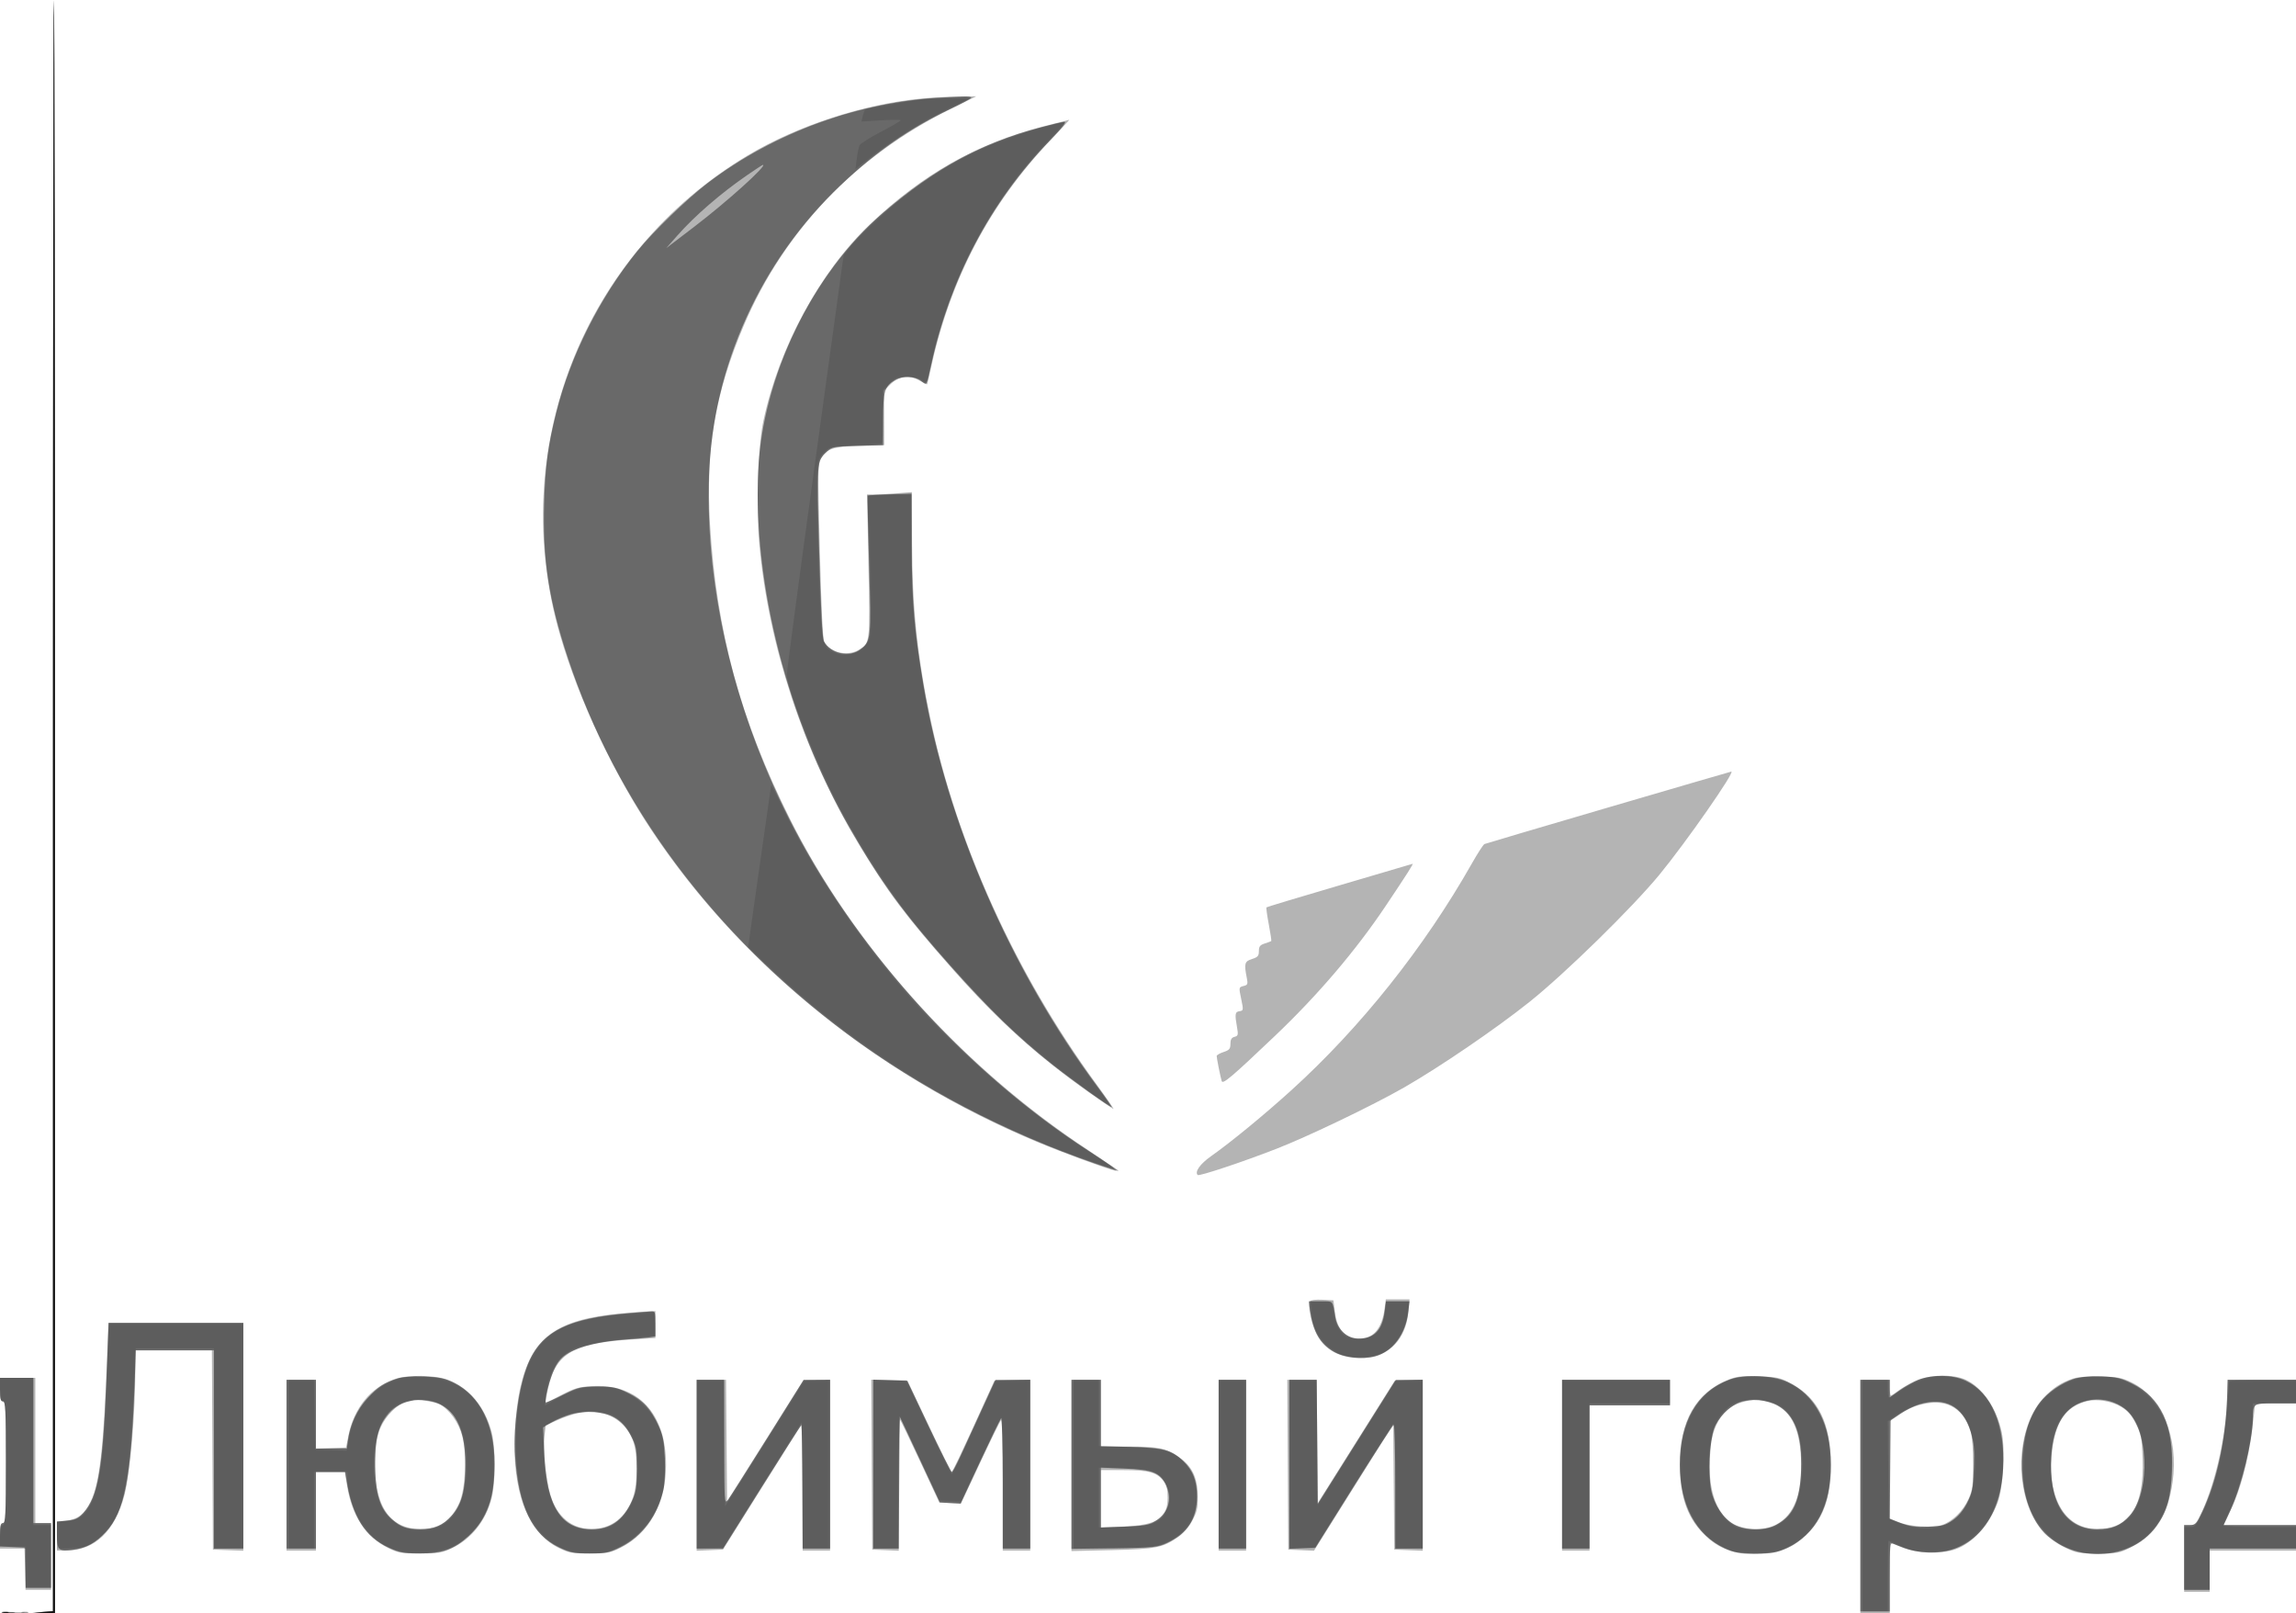 <svg xmlns="http://www.w3.org/2000/svg" width="1170" height="822" viewBox="0 0 1170 822" version="1.1">
	<path fill-opacity="0.294" d="M 27 410.448 L 27 820.895 21.750 821.263 L 16.500 821.630 22.250 821.815 L 28 822 28 411 C 28 184.950, 27.775 0, 27.500 0 C 27.225 0, 27 184.701, 27 410.448 M 470 50.167 C 440.217 52.972, 406.494 63.965, 381.115 79.141 C 296.996 129.443, 257.973 229.138, 285.425 323.603 C 294.992 356.523, 312.501 393.808, 332.336 423.500 C 378.043 491.919, 447.374 547.868, 528.500 581.802 C 541.642 587.300, 563.828 595.459, 568.527 596.523 C 570.265 596.917, 564.438 592.542, 554.500 585.991 C 490.392 543.735, 435.279 482.573, 402.674 417.500 C 377.322 366.904, 365.042 321.727, 361.814 267.182 C 359.533 228.641, 364.388 200.184, 379.162 165.512 C 399.526 117.723, 436.079 79.432, 483.914 55.783 L 497.500 49.067 488.500 49.169 C 483.550 49.226, 475.225 49.675, 470 50.167 M 531.418 64.464 C 497.717 73.198, 470.218 88.751, 443.351 114.271 C 417.807 138.536, 396.977 176.940, 388.990 214.500 C 386.240 227.433, 385.233 257.862, 386.923 276.976 C 391.489 328.621, 409.533 383.361, 437.112 429.235 C 452.325 454.538, 461.552 466.832, 486.099 494.500 C 509.130 520.460, 528.731 538.088, 555.706 557.101 C 561.869 561.446, 567.139 565, 567.416 565 C 567.694 565, 563.726 559.257, 558.599 552.238 C 517.522 496.004, 487.542 429.952, 474.068 366 C 467.459 334.630, 464.875 309.830, 464.755 276.615 L 464.661 250.730 456.580 251.359 C 452.136 251.705, 447.004 251.991, 445.176 251.994 L 441.851 252 442.571 288.295 C 443.356 327.904, 443.394 327.569, 437.686 331.050 C 431.897 334.579, 422.968 332.545, 420.012 327.023 C 419.294 325.682, 418.491 309.146, 417.757 280.587 C 416.696 239.323, 416.735 236.053, 418.322 233.631 C 421.712 228.457, 424.332 227.594, 437.941 227.170 L 450.567 226.777 450.534 212.915 L 450.500 199.053 453.593 195.952 C 457.812 191.724, 463.545 190.944, 468.581 193.915 C 470.600 195.106, 472.344 195.950, 472.456 195.791 C 472.569 195.631, 473.232 192.800, 473.931 189.500 C 483.822 142.776, 504.013 104.121, 536.011 70.650 C 541.085 65.342, 545.071 61.017, 544.868 61.037 C 544.666 61.057, 538.613 62.600, 531.418 64.464 M 819.500 411.402 C 785.400 421.394, 757.024 429.778, 756.443 430.034 C 755.861 430.290, 752.962 434.775, 750 440 C 725.737 482.799, 693.349 523.470, 658.040 555.474 C 644.113 568.098, 627.335 581.874, 617.068 589.115 C 611.550 593.006, 608.699 597.033, 610.317 598.650 C 611.059 599.392, 633.077 592.065, 650.500 585.277 C 666.733 578.953, 699.603 563.167, 715.500 554.062 C 733.700 543.637, 762.512 523.976, 779.500 510.390 C 797.719 495.819, 831.688 462.557, 845.588 445.677 C 859.068 429.307, 884.562 392.746, 882.238 393.118 C 881.832 393.183, 853.600 401.411, 819.500 411.402 M 682.637 451.062 C 662.363 457.019, 645.596 462.070, 645.378 462.288 C 645.160 462.506, 645.688 466.404, 646.550 470.950 C 647.412 475.496, 647.979 479.330, 647.809 479.471 C 647.639 479.611, 646.150 480.163, 644.500 480.696 C 642.074 481.481, 641.500 482.225, 641.500 484.583 C 641.500 487.040, 640.948 487.674, 638 488.604 C 634.216 489.798, 633.903 490.917, 635.329 498.136 C 635.978 501.417, 635.814 501.830, 633.645 502.374 C 631.263 502.972, 631.253 503.027, 632.487 508.937 C 633.689 514.700, 633.661 514.906, 631.615 515.198 C 629.330 515.524, 629.167 516.652, 630.401 523.616 C 631.046 527.256, 630.892 527.795, 629.065 528.273 C 627.554 528.668, 627 529.622, 627 531.829 C 627 534.389, 626.471 535.019, 623.500 536 C 621.575 536.635, 620 537.548, 620 538.028 C 620 539.140, 621.990 549.065, 622.569 550.840 C 623.135 552.576, 627.801 548.610, 649.654 527.820 C 671.598 506.943, 690.803 484.416, 706.072 461.642 C 717.103 445.189, 720.528 439.813, 719.785 440.116 C 719.628 440.180, 702.912 445.106, 682.637 451.062 M 667.485 663.024 C 666.445 664.707, 667.915 672.882, 670.232 678.294 C 674.288 687.770, 683.252 692.599, 695.355 691.828 C 708.112 691.016, 716.447 682.193, 717.720 668.151 L 718.278 662 712.233 662 L 706.188 662 705.477 667.250 C 704.197 676.698, 699.739 682.012, 693.115 681.985 C 685.541 681.954, 681.370 677.585, 680.243 668.500 L 679.499 662.500 673.838 662.203 C 670.431 662.024, 667.901 662.351, 667.485 663.024 M 317 669.132 C 283.183 672.195, 270.852 681.340, 264.967 707.721 C 263.890 712.549, 262.722 721.900, 262.370 728.500 C 260.725 759.388, 268.715 780.802, 284.839 788.720 C 289.902 791.206, 291.557 791.497, 300.500 791.472 C 309.501 791.447, 311.076 791.155, 316.266 788.552 C 330.822 781.251, 339.358 765.727, 339.389 746.500 C 339.431 720.128, 325.171 704.865, 301.758 706.220 C 294.919 706.616, 292.766 707.239, 285.881 710.818 L 277.917 714.959 278.540 711.229 C 282.121 689.804, 290.539 684.339, 322.993 682.368 L 334 681.699 334 674.850 L 334 668 330.250 668.136 C 328.188 668.211, 322.225 668.659, 317 669.132 M 54.561 691.750 C 52.899 736.891, 50.729 755.957, 46.229 764.955 C 42.924 771.562, 39.714 774.053, 33.614 774.740 L 29 775.260 29 782.630 L 29 790 33.822 790 C 48.229 790, 58.654 780.027, 63.413 761.693 C 66.361 750.335, 68.929 720.380, 68.981 696.750 L 69 688 88.491 688 L 107.982 688 108.241 738.750 L 108.500 789.500 116.250 789.792 L 124 790.084 124 732.042 L 124 674 89.607 674 L 55.215 674 54.561 691.750 M 201.005 702.668 C 188.886 706.908, 180.452 717.246, 177.574 731.389 L 176.330 737.500 168.665 737.792 L 161 738.084 161 720.542 L 161 703 153.500 703 L 146 703 146 746.500 L 146 790 153.500 790 L 161 790 161 770 L 161 750 168.353 750 L 175.707 750 176.859 756.978 C 179.418 772.474, 186.455 783.130, 197.810 788.706 C 202.943 791.226, 204.529 791.500, 214 791.499 C 223.266 791.499, 225.164 791.187, 230.148 788.851 C 240.076 784.198, 247.440 775.016, 250.479 763.500 C 252.581 755.536, 252.595 737.455, 250.505 729.575 C 247.127 716.836, 238.922 706.985, 228.414 703.054 C 221.583 700.498, 207.764 700.303, 201.005 702.668 M 879.802 703.336 C 864 709.988, 855.981 724.356, 856.015 745.960 C 856.042 763.236, 860.131 774.263, 869.781 783.083 C 877.097 789.769, 885.783 792.493, 897.369 791.735 C 907.434 791.076, 913.354 788.620, 920.109 782.302 C 929.039 773.948, 933 763.053, 933 746.839 C 933 725.457, 926.725 712.430, 912.826 704.959 C 906.959 701.806, 905.739 701.537, 896 701.248 C 886.749 700.975, 884.822 701.223, 879.802 703.336 M 976.007 703.576 C 972.986 704.982, 969.079 707.228, 967.324 708.566 C 965.569 709.905, 963.878 711, 963.567 711 C 963.255 711, 963 709.200, 963 707 L 963 703 955.500 703 L 948 703 948 762.500 L 948 822 955.500 822 L 963 822 963 804 C 963 794.100, 963.112 786.002, 963.250 786.005 C 963.388 786.007, 966.200 787.121, 969.500 788.481 C 976.786 791.482, 988.968 791.912, 996.266 789.425 C 1004.990 786.453, 1013.663 776.894, 1017.977 765.500 C 1020.758 758.153, 1021.914 738.705, 1020.092 729.935 C 1017.515 717.539, 1010.166 706.796, 1001.601 702.906 C 995.171 699.986, 983.038 700.304, 976.007 703.576 M 1056.324 702.385 C 1050.482 704.288, 1045.889 707.312, 1041.331 712.257 C 1026.199 728.674, 1026.284 764.025, 1041.496 780.864 C 1043.555 783.143, 1048.173 786.436, 1051.840 788.240 C 1058.057 791.299, 1059.119 791.500, 1069.084 791.500 C 1079.250 791.500, 1079.996 791.350, 1086.551 788 C 1098.335 781.976, 1104.821 771.614, 1107.113 755.147 C 1110.273 732.445, 1101.831 711.957, 1086.154 704.287 C 1081.325 701.925, 1079.102 701.497, 1070.513 701.279 C 1064.119 701.117, 1058.991 701.517, 1056.324 702.385 M 0 708 C 0 712.667, 0.333 714, 1.500 714 C 2.801 714, 3 718.111, 3 745 C 3 771.889, 2.801 776, 1.500 776 C 0.321 776, 0 777.389, 0 782.500 L 0 789 6.500 789 L 13 789 13 799.500 L 13 810 19.500 810 L 26 810 26 793 L 26 776 22 776 L 18 776 18 739 L 18 702 9 702 L 0 702 0 708 M 355 746.546 L 355 790.091 361.700 789.796 L 368.401 789.500 388.450 757.537 L 408.500 725.573 408.764 757.787 L 409.028 790 416.014 790 L 423 790 423 746.500 L 423 703 416.250 703.007 L 409.500 703.013 390 734.003 L 370.500 764.994 370.236 733.997 L 369.972 703 362.486 703 L 355 703 355 746.546 M 444.239 746.212 L 444.500 789.500 451.250 789.796 L 458 790.091 458 756.379 C 458 737.837, 458.279 722.946, 458.621 723.288 C 458.963 723.629, 463.610 733.267, 468.949 744.704 L 478.655 765.500 484.160 765.795 L 489.664 766.090 499.418 745.295 C 504.782 733.858, 509.583 724.072, 510.086 723.550 C 510.639 722.975, 511 735.915, 511 756.300 L 511 790 518 790 L 525 790 525 746.462 L 525 702.925 515.856 703.212 L 506.711 703.500 496.119 726.750 C 490.293 739.538, 485.290 750, 485 750 C 484.710 750, 479.518 739.538, 473.461 726.750 L 462.449 703.500 453.214 703.212 L 443.979 702.925 444.239 746.212 M 546 746.624 L 546 790.248 566.750 789.754 C 589.237 789.217, 592.358 788.602, 600.299 783.138 C 602.904 781.346, 605.719 778.106, 607.501 774.848 C 609.992 770.294, 610.419 768.431, 610.375 762.302 C 610.307 752.863, 607.365 746.814, 600.635 742.277 C 593.898 737.735, 590.349 737.012, 574.750 737.006 L 561 737 561 720 L 561 703 553.500 703 L 546 703 546 746.624 M 621 746.500 L 621 790 628 790 L 635 790 635 746.500 L 635 703 628 703 L 621 703 621 746.500 M 656.239 746.250 L 656.500 789.500 663.044 789.791 L 669.587 790.082 689.779 757.882 L 709.971 725.683 710.236 757.591 L 710.500 789.500 717.750 789.794 L 725 790.088 725 746.500 L 725 702.912 717.859 703.206 L 710.718 703.500 691.109 734.677 L 671.500 765.853 671.236 734.427 L 670.972 703 663.475 703 L 655.979 703 656.239 746.250 M 796 746.500 L 796 790 803 790 L 810 790 810 753 L 810 716 830.500 716 L 851 716 851 709.500 L 851 703 823.500 703 L 796 703 796 746.500 M 1134.992 709.250 C 1134.966 728.547, 1129.338 754.802, 1121.807 770.750 C 1119.176 776.321, 1118.537 777, 1115.928 777 L 1113 777 1113 794 L 1113 811 1119.500 811 L 1126 811 1126 800.500 L 1126 790 1148 790 L 1170 790 1170 783.500 L 1170 777 1151.565 777 L 1133.130 777 1137.012 768.715 C 1141.766 758.570, 1145.512 744.508, 1147.500 729.338 C 1148.325 723.046, 1149 717.246, 1149 716.449 C 1149 715.276, 1150.998 715, 1159.500 715 L 1170 715 1170 709 L 1170 703 1152.500 703 L 1135 703 1134.992 709.250 M 210.500 713.442 C 209.950 713.653, 208.251 714.101, 206.725 714.438 C 202.514 715.368, 196.509 721.398, 193.957 727.258 C 192.217 731.255, 191.567 734.996, 191.219 743.012 C 190.201 766.481, 198.213 779, 214.252 779 C 223.852 779, 229.946 774.858, 234.129 765.488 C 237.256 758.484, 237.998 740.589, 235.537 731.500 C 233.692 724.684, 228.919 718.044, 224.056 715.529 C 221.299 714.103, 212.366 712.728, 210.500 713.442 M 887.704 714.425 C 875.802 717.625, 870.067 730.294, 871.285 750.698 C 872.007 762.812, 875.814 771.525, 882.242 775.779 C 888.077 779.640, 898.573 780.117, 904.987 776.812 C 914.338 771.993, 918.591 760.709, 917.755 742.936 C 916.981 726.485, 911.899 717.532, 901.596 714.473 C 895.717 712.727, 894.039 712.721, 887.704 714.425 M 1063.500 713.888 C 1053.061 716.594, 1047.872 723.621, 1045.899 737.722 C 1042.477 762.179, 1051.801 779.042, 1068.710 778.978 C 1085.327 778.915, 1092.692 767.502, 1091.824 743.160 C 1091.436 732.279, 1091.119 730.614, 1088.433 725.361 C 1086.249 721.091, 1084.290 718.846, 1080.985 716.827 C 1076.145 713.870, 1068.515 712.587, 1063.500 713.888 M 981.500 715.080 C 975.832 716.148, 972.493 717.565, 967.424 721.052 L 963 724.096 963 748.896 L 963 773.697 967.250 775.445 C 972.910 777.774, 984.662 778.597, 989.494 777.002 C 994.839 775.238, 1000.372 769.850, 1003.112 763.742 C 1005.171 759.150, 1005.465 756.950, 1005.478 746 C 1005.486 738.851, 1004.960 731.745, 1004.248 729.401 C 1000.818 718.098, 992.677 712.973, 981.500 715.080 M 294.236 720.060 C 291.891 720.522, 287.304 722.098, 284.044 723.561 L 278.116 726.221 277.440 731.638 C 276.631 738.110, 278.266 754.486, 280.430 761.586 C 283.854 772.821, 291.331 779, 301.500 779 C 311.406 779, 319.124 773.084, 322.582 762.841 C 325.030 755.586, 325.075 741.313, 322.671 734.327 C 320.231 727.238, 314.062 721.608, 307.097 720.114 C 301.289 718.869, 300.299 718.864, 294.236 720.060 M 561 763.639 L 561 778.279 572.250 777.771 C 589.922 776.973, 595 773.676, 595 763 C 595 758.636, 594.483 756.613, 592.832 754.514 C 589.355 750.094, 585.329 749, 572.532 749 L 561 749 561 763.639 M 3.776 821.733 C 6.128 821.945, 9.728 821.942, 11.776 821.727 C 13.824 821.512, 11.900 821.339, 7.500 821.343 C 3.100 821.346, 1.424 821.522, 3.776 821.733 " stroke="none" fill="black" fill-rule="evenodd"/>
	<path fill-opacity="0.417" d="M 27 410.448 L 27 820.895 21.750 821.263 L 16.500 821.630 22.250 821.815 L 28 822 28 411 C 28 184.950, 27.775 0, 27.500 0 C 27.225 0, 27 184.701, 27 410.448 M 480.500 49.672 C 437.818 51.765, 394.723 67.412, 360.780 93.141 C 350.427 100.988, 332.705 118.121, 324.723 128 C 305.616 151.647, 290.786 181.133, 283.552 209.857 C 279.245 226.960, 277.867 237.123, 277.294 256.007 C 276.419 284.850, 279.620 305.722, 289.481 335.463 C 314.088 409.673, 363.257 475.764, 431.834 526.805 C 468.468 554.071, 512.668 577.172, 558.250 592.875 C 564.712 595.102, 570 596.762, 570 596.565 C 570 596.368, 563.138 591.773, 554.750 586.353 C 493.983 547.091, 438.259 486.160, 404.898 422.500 C 374.780 365.028, 359.284 301.067, 361.290 242.500 C 363.203 186.673, 387.538 132.989, 428.511 94.209 C 446.490 77.192, 463.845 65.157, 484.374 55.469 C 490.165 52.736, 494.925 50.163, 494.952 49.750 C 494.978 49.337, 493.087 49.085, 490.750 49.189 C 488.413 49.293, 483.800 49.511, 480.500 49.672 M 529.959 64.980 C 499.854 73.061, 476.548 85.720, 450.163 108.323 C 413.865 139.419, 388.431 192.032, 386.331 240.370 C 383.826 297.998, 401.478 366.749, 432.835 421.500 C 448.605 449.034, 460.404 465.224, 484.217 492 C 503.696 513.903, 519.075 528.807, 536.037 542.221 C 546.504 550.499, 565.343 564, 566.425 564 C 566.736 564, 563.575 559.410, 559.399 553.799 C 514.936 494.056, 482.415 419.076, 470.570 349 C 465.966 321.758, 464.647 306.153, 464.571 278 L 464.500 251.500 453.500 251.841 C 447.450 252.029, 442.347 252.332, 442.160 252.515 C 441.973 252.698, 442.287 268.475, 442.859 287.577 C 443.996 325.551, 443.892 326.580, 438.486 330.832 C 432.913 335.216, 423.248 333.062, 419.823 326.672 C 419.048 325.227, 418.254 310.115, 417.450 281.500 C 416.140 234.829, 416.134 234.910, 421.449 230 C 423.997 227.646, 424.909 227.481, 437.077 227.171 L 450 226.841 450 213.825 C 450 199.532, 450.846 196.703, 456.040 193.636 C 459.936 191.334, 466.144 191.538, 469.368 194.075 C 472.398 196.459, 472.139 196.867, 474.490 186 C 483.978 142.142, 504.737 102.856, 534.860 71.750 C 541.370 65.028, 543.712 62.023, 542.401 62.075 C 541.355 62.117, 535.757 63.424, 529.959 64.980 M 380.928 89.102 C 367.439 98.366, 354.117 109.872, 345.238 119.926 L 339.500 126.424 353.737 115.558 C 370.480 102.780, 391.307 84, 388.735 84 C 388.527 84, 385.013 86.296, 380.928 89.102 M 667.581 667.750 C 669.166 678.449, 672.688 684.561, 679.605 688.614 C 684.920 691.729, 694.321 692.813, 700.807 691.058 C 709.645 688.666, 716.313 679.696, 717.639 668.414 L 718.275 663 712.267 663 L 706.258 663 705.574 668.156 C 704.284 677.880, 700.229 682, 691.950 682 C 686.563 682, 681.471 677.289, 680.521 671.429 C 679.064 662.436, 679.573 663, 672.920 663 L 666.877 663 667.581 667.750 M 319.500 669.138 C 290.395 671.650, 276.871 678.106, 269.973 692.781 C 264.749 703.895, 261.373 726.089, 262.487 742 C 264.288 767.719, 271.126 781.851, 284.928 788.381 C 290.765 791.142, 292.509 791.491, 300.521 791.495 C 308.700 791.500, 310.164 791.194, 316.206 788.219 C 327.162 782.826, 335.328 771.896, 338.116 758.894 C 338.744 755.965, 339.049 748.966, 338.806 743.066 C 338.446 734.319, 337.909 731.481, 335.701 726.659 C 331.606 717.714, 327.721 713.480, 320.215 709.785 C 314.153 706.801, 312.708 706.500, 304.437 706.500 C 295.758 706.500, 294.938 706.696, 286.926 710.677 C 282.304 712.975, 278.340 714.673, 278.118 714.451 C 277.225 713.559, 280.182 702.173, 282.586 697.249 C 284.497 693.332, 286.304 691.320, 289.696 689.332 C 295.497 685.933, 306.471 683.319, 318.253 682.531 C 323.339 682.191, 328.962 681.687, 330.750 681.411 L 334 680.909 334 674.455 C 334 668.387, 333.865 668.008, 331.750 668.137 C 330.512 668.213, 325 668.663, 319.500 669.138 M 54.181 703.750 C 52.365 748.502, 49.888 762.787, 42.557 770.786 C 39.909 773.676, 38.507 774.341, 34.188 774.756 L 29 775.254 29 782.060 C 29 789.945, 29.888 790.694, 37.825 789.503 C 44.239 788.542, 48.861 785.959, 53.843 780.554 C 63.519 770.057, 66.758 753.605, 68.571 705.750 L 69.243 688 89.122 688 L 109 688 109 738.500 L 109 789 116.500 789 L 124 789 124 731.500 L 124 674 89.694 674 L 55.388 674 54.181 703.750 M 202.500 702.336 C 195.634 704.616, 192.459 706.717, 187.216 712.454 C 181.915 718.255, 178.404 725.775, 177.326 733.640 L 176.728 738 168.864 738 L 161 738 161 720.500 L 161 703 153.500 703 L 146 703 146 746 L 146 789 153.500 789 L 161 789 161 769.500 L 161 750 168.455 750 L 175.909 750 176.515 753.750 C 179.601 772.861, 185.889 782.936, 198.253 788.582 C 203.618 791.033, 205.770 791.440, 213.500 791.468 C 225.509 791.511, 231.330 789.440, 238.896 782.436 C 248.280 773.748, 252 763.283, 252 745.574 C 252 725.819, 244.540 711.024, 231.304 704.530 C 226.416 702.131, 224.002 701.628, 216 701.344 C 209.905 701.128, 205.066 701.483, 202.500 702.336 M 881.268 702.899 C 864.880 708.973, 855.963 724.347, 856.017 746.434 C 856.068 766.907, 864.235 782.052, 878.880 788.831 C 883.731 791.076, 885.869 791.436, 894.500 791.457 C 903.427 791.480, 905.169 791.174, 910.734 788.612 C 925.337 781.888, 933.031 767.174, 932.983 746.066 C 932.936 725.621, 925.103 710.681, 911 704.136 C 903.444 700.630, 889.011 700.029, 881.268 702.899 M 977.758 702.947 C 975.150 703.966, 970.763 706.420, 968.008 708.399 L 963 711.997 963 707.498 L 963 703 955.500 703 L 948 703 948 762 L 948 821 955.500 821 L 963 821 963 803.393 C 963 787.016, 963.122 785.836, 964.750 786.508 C 972.920 789.876, 977.719 791, 983.938 791 C 1005.226 791, 1019.337 774.675, 1020.733 748.432 C 1021.930 725.936, 1014.978 709.643, 1001.500 703.353 C 995.152 700.390, 984.754 700.213, 977.758 702.947 M 1056.870 702.509 C 1050.546 704.533, 1043.213 709.648, 1039.367 714.718 C 1027.936 729.788, 1027.276 759.289, 1037.997 775.995 C 1051.121 796.447, 1084.709 797.251, 1098.926 777.453 C 1104.415 769.810, 1106.269 763.079, 1106.764 749 C 1107.583 725.683, 1101.358 712.240, 1086.310 704.832 C 1080.552 701.997, 1078.535 701.544, 1070.602 701.303 C 1064.604 701.121, 1059.921 701.532, 1056.870 702.509 M 0 708 C 0 712.667, 0.333 714, 1.500 714 C 2.801 714, 3 718.111, 3 745 C 3 771.889, 2.801 776, 1.500 776 C 0.335 776, 0 777.328, 0 781.952 L 0 787.905 6.250 788.202 L 12.500 788.500 12.785 798.750 L 13.070 809 19.535 809 L 26 809 26 792.500 L 26 776 21.500 776 L 17 776 17 739 L 17 702 8.500 702 L 0 702 0 708 M 355 746 L 355 789 361.750 788.995 L 368.500 788.990 387.989 757.907 C 398.707 740.811, 407.820 726.611, 408.239 726.353 C 408.657 726.094, 409 740.084, 409 757.441 L 409 789 416 789 L 423 789 423 746 L 423 703 416.250 703.042 L 409.500 703.085 391 732.701 C 380.825 748.990, 371.727 763.259, 370.783 764.409 C 369.153 766.395, 369.065 764.902, 369.033 734.750 L 369 703 362 703 L 355 703 355 746 M 445 745.961 L 445 789 451.487 789 L 457.973 789 458.237 755.336 L 458.500 721.673 468.715 743.586 L 478.931 765.500 484.215 765.787 L 489.500 766.073 499.422 744.787 C 504.880 733.079, 509.717 723.072, 510.172 722.550 C 510.628 722.027, 511 736.765, 511 755.300 L 511 789 518 789 L 525 789 525 746 L 525 703 516.121 703 L 507.241 703 500.247 718.250 C 496.400 726.638, 491.558 737.212, 489.487 741.750 C 487.416 746.288, 485.401 750, 485.008 750 C 484.616 750, 479.343 739.538, 473.290 726.750 L 462.286 703.500 453.643 703.211 L 445 702.922 445 745.961 M 546 746.070 L 546 789.140 567.750 788.820 C 587.960 788.523, 589.854 788.337, 594.500 786.199 C 605.136 781.303, 609.956 773.913, 609.956 762.500 C 609.956 754.314, 607.924 749.094, 602.872 744.301 C 596.937 738.670, 593.154 737.661, 576.250 737.201 L 561 736.786 561 719.893 L 561 703 553.500 703 L 546 703 546 746.070 M 621 746 L 621 789 628 789 L 635 789 635 746 L 635 703 628 703 L 621 703 621 746 M 657 746.046 L 657 789.091 663.668 788.796 L 670.336 788.500 689.918 757.257 C 700.688 740.073, 709.837 726.011, 710.250 726.007 C 710.663 726.003, 711 740.175, 711 757.500 L 711 789 718 789 L 725 789 725 746 L 725 703 718.128 703 L 711.257 703 691.378 734.606 L 671.500 766.212 671.236 734.606 L 670.972 703 663.986 703 L 657 703 657 746.046 M 796 746 L 796 789 803 789 L 810 789 810 752.500 L 810 716 830.500 716 L 851 716 851 709.500 L 851 703 823.500 703 L 796 703 796 746 M 1134.715 715.250 C 1133.771 735.311, 1129.421 754.728, 1122.526 769.650 C 1119.386 776.446, 1118.899 777, 1116.065 777 L 1113 777 1113 793.500 L 1113 810 1119.500 810 L 1126 810 1126 799.500 L 1126 789 1148 789 L 1170 789 1170 783 L 1170 777 1151.565 777 L 1133.130 777 1136.526 769.650 C 1142.146 757.486, 1147.972 733.864, 1148.014 723.074 C 1148.045 714.985, 1148.022 715, 1159.617 715 L 1170 715 1170 709 L 1170 703 1152.645 703 L 1135.291 703 1134.715 715.250 M 206.921 714.313 C 201.731 716.247, 198.948 718.444, 195.854 723.052 C 192.065 728.693, 190.721 736.305, 191.199 749.405 C 191.670 762.310, 193.998 769.035, 199.737 774.074 C 204.289 778.070, 207.202 779.101, 214.045 779.133 C 221.277 779.168, 225.587 777.318, 230.210 772.194 C 235.267 766.590, 237.167 759.573, 237.167 746.500 C 237.167 725.034, 230.149 714.285, 215.500 713.312 C 212.750 713.129, 208.890 713.580, 206.921 714.313 M 886.615 714.411 C 881.282 716.396, 875.404 722.415, 873.428 727.917 C 871.253 733.972, 870.410 751.841, 871.950 759.259 C 873.477 766.616, 878.316 773.822, 883.727 776.799 C 889.285 779.857, 899.079 780.025, 904.667 777.160 C 913.768 772.493, 917.192 765.128, 917.800 748.910 C 918.464 731.208, 914.794 721.063, 905.921 716.076 C 900.802 713.199, 891.929 712.434, 886.615 714.411 M 1060.625 714.469 C 1051.650 717.668, 1046.322 727.057, 1045.305 741.463 C 1043.644 765.007, 1052.504 779.212, 1068.802 779.134 C 1076.436 779.097, 1080.552 777.357, 1085.210 772.194 C 1096.310 759.893, 1094.818 726.650, 1082.765 717.700 C 1076.384 712.962, 1068.202 711.768, 1060.625 714.469 M 977.870 715.565 C 975.324 716.349, 971.049 718.455, 968.370 720.245 L 963.500 723.500 963.233 748.672 L 962.966 773.844 968.733 776.008 C 973.333 777.735, 976.152 778.105, 982.665 777.836 C 989.854 777.540, 991.346 777.137, 995.152 774.461 C 998.019 772.446, 1000.472 769.473, 1002.436 765.633 C 1005.112 760.401, 1005.437 758.705, 1005.819 747.998 C 1006.174 738.046, 1005.909 735.059, 1004.164 729.315 C 1000.228 716.355, 990.991 711.525, 977.870 715.565 M 291.024 720.541 C 288.013 721.385, 283.560 723.240, 281.130 724.664 L 276.711 727.254 277.319 740.377 C 278.581 767.644, 285.786 779.141, 301.611 779.142 C 311.044 779.143, 317.258 774.811, 321.899 765 C 324.213 760.108, 324.500 758.277, 324.500 748.429 C 324.500 738.086, 324.302 736.971, 321.485 731.463 C 317.500 723.672, 312.066 720.159, 302.953 719.485 C 298.814 719.179, 294.536 719.558, 291.024 720.541 M 561 762.986 L 561 778.247 572.812 777.825 C 582.190 777.491, 585.310 777.002, 587.957 775.452 C 595.205 771.208, 597.543 764.277, 594.243 756.817 C 591.388 750.362, 587.539 748.818, 572.778 748.211 L 561 747.725 561 762.986 M 2.264 821.718 C 3.784 821.947, 6.034 821.941, 7.264 821.704 C 8.494 821.467, 7.250 821.279, 4.500 821.286 C 1.750 821.294, 0.744 821.488, 2.264 821.718 M 11.269 821.693 C 12.242 821.947, 13.592 821.930, 14.269 821.656 C 14.946 821.382, 14.150 821.175, 12.500 821.195 C 10.850 821.215, 10.296 821.439, 11.269 821.693 " stroke="none" fill="black" fill-rule="evenodd"/>
	<path fill-opacity="0.114" d="M 27 410.448 L 27 820.895 21.750 821.263 L 16.500 821.630 22.250 821.815 L 28 822 28 411 C 28 184.950, 27.775 0, 27.500 0 C 27.225 0, 27 184.701, 27 410.448 M 469.500 50.660 C 461.641 51.604, 441.430 55.267, 440.879 55.846 C 440.538 56.206, 439.971 57.719, 439.620 59.209 L 438.983 61.917 448.991 61.308 C 454.496 60.972, 459 60.961, 459 61.283 C 459 61.605, 454.467 64.239, 448.927 67.136 C 443.387 70.034, 438.497 73.101, 438.061 73.952 C 437.625 74.803, 436.962 77.903, 436.588 80.841 L 435.907 86.181 444.204 79.709 C 455.515 70.885, 470.301 61.714, 483.493 55.338 L 494.500 50.018 483.500 50.159 C 477.450 50.236, 471.150 50.462, 469.500 50.660 M 529.409 65.485 C 502.228 73.056, 481.202 83.741, 459.610 100.956 C 450.358 108.333, 437.076 120.854, 432.869 126.165 L 429.911 129.900 415.456 234.944 C 407.505 292.719, 401 341.523, 401 343.398 C 401 349.955, 413.887 383.692, 424.550 405.053 C 434.344 424.672, 448.099 446.841, 461.694 464.919 C 471.959 478.570, 502.130 512.059, 513.744 522.695 C 519.660 528.112, 529.005 536.182, 534.512 540.628 C 544.212 548.461, 564.239 563, 565.329 563 C 565.624 563, 562.990 559.143, 559.475 554.429 C 515.376 495.278, 482.567 419.959, 470.645 350.500 C 465.844 322.528, 464.635 308.359, 464.565 279.252 L 464.500 252.004 453.151 252.002 L 441.803 252 442.384 263.250 C 443.863 291.906, 444.174 321.944, 443.026 325.421 C 440.659 332.594, 430.134 335.938, 423.534 331.615 C 418.591 328.375, 418.347 326.431, 417.088 280.289 C 415.814 233.604, 415.765 234.237, 420.977 229.521 C 422.803 227.869, 425.225 227.435, 435.829 226.860 C 442.798 226.482, 448.837 226.134, 449.250 226.087 C 449.663 226.039, 450 219.880, 450 212.400 L 450 198.800 453.400 195.400 C 456.384 192.416, 457.429 192, 461.935 192 C 464.969 192, 468.075 192.658, 469.525 193.608 C 472.322 195.441, 472.155 195.685, 474.035 187 C 483.748 142.126, 504.395 102.742, 534.716 71.250 C 539.615 66.162, 543.145 62.026, 542.561 62.058 C 541.978 62.091, 536.059 63.632, 529.409 65.485 M 392.977 400 C 392.909 400.275, 390.238 418.950, 387.041 441.500 L 381.228 482.500 389.364 490.286 C 431.386 530.499, 480.711 562.203, 535.330 584.106 C 548.373 589.336, 568.751 596.336, 567.497 595.155 C 566.949 594.639, 559.975 589.974, 552 584.789 C 522.570 565.653, 488.429 536.052, 464.589 509 C 437.963 478.787, 414.419 443.859, 398.868 411.500 C 395.696 404.900, 393.045 399.725, 392.977 400 M 668.250 668.822 C 669.107 678.268, 673.779 685.324, 682 689.587 C 687.215 692.291, 699.167 692.091, 704.692 689.207 C 711.685 685.556, 716.139 678.258, 717.483 668.250 L 718.188 663 712.221 663 L 706.254 663 705.797 667.759 C 704.875 677.357, 700.281 682.366, 692.510 682.249 C 684.566 682.129, 681.042 678.207, 679.482 667.750 L 678.773 663 673.248 663 L 667.722 663 668.250 668.822 M 323.500 669.192 C 300.866 670.758, 288.857 673.818, 280.613 680.119 C 268.717 689.212, 263 707.040, 263 735.043 C 263 758.776, 267.400 773.360, 277.421 782.837 C 283.913 788.977, 290.671 791.419, 301.070 791.383 C 307.362 791.361, 309.727 790.848, 315.073 788.347 C 323.014 784.630, 329.895 777.898, 333.858 769.968 C 338.007 761.666, 339.338 754.319, 338.746 743.004 C 338.067 730.019, 335.395 723.233, 328.087 715.933 C 316.509 704.367, 299.568 703.090, 283.607 712.581 L 277.715 716.085 278.364 710.563 C 279.714 699.074, 284.129 691.403, 291.500 687.736 C 296.279 685.359, 307.826 683.104, 321.136 681.948 C 327.912 681.360, 333.601 680.733, 333.778 680.555 C 333.956 680.377, 333.966 677.592, 333.801 674.366 L 333.500 668.500 323.500 669.192 M 54.655 697.750 C 52.964 758.196, 48.312 774.983, 33.250 774.996 L 29 775 29 782.109 L 29 789.219 36.437 788.843 C 42.748 788.524, 44.522 788.012, 48.155 785.458 C 62.576 775.323, 65.921 761.599, 68.558 701.750 L 69.208 687 89.104 687 L 109 687 109 738 L 109 789 116.500 789 L 124 789 124 731.500 L 124 674 89.660 674 L 55.320 674 54.655 697.750 M 203.286 702.386 C 189.377 706.946, 180.665 717.393, 177.764 732.991 L 176.633 739.075 168.567 738.787 L 160.500 738.500 160.227 720.750 L 159.954 703 153.477 703 L 147 703 147 746 L 147 789 153.500 789 L 160 789 160 769.500 L 160 750 168.500 750 L 177 750 177.012 753.750 C 177.042 763.242, 182.051 774.955, 189.090 781.994 C 195.718 788.622, 202.793 791.252, 214 791.252 C 231.736 791.252, 243.723 782.421, 249.634 765 C 252.554 756.394, 252.294 735.799, 249.151 726.696 C 243.541 710.450, 232.607 702.067, 216.120 701.369 C 210.546 701.133, 206.011 701.493, 203.286 702.386 M 883.929 702.303 C 868.940 706.556, 859.552 718.523, 856.978 736.658 C 853.312 762.484, 863.562 783.933, 882.500 790.067 C 888.212 791.917, 901.476 791.711, 907.500 789.679 C 918.246 786.054, 926.934 776.464, 930.763 764 C 933.397 755.427, 933.043 735.477, 930.109 727.083 C 924.401 710.751, 913.214 702.159, 896.656 701.387 C 891.805 701.160, 886.648 701.532, 883.929 702.303 M 979.287 702.866 C 976.420 703.857, 971.589 706.317, 968.553 708.334 C 965.516 710.350, 962.799 712, 962.515 712 C 962.232 712, 962 709.975, 962 707.500 L 962 703 955.500 703 L 949 703 949 762 L 949 821 955.500 821 L 962 821 962 803 C 962 793.100, 962.171 785, 962.379 785 C 962.588 785, 965.400 786.233, 968.629 787.740 C 973.748 790.128, 975.717 790.477, 984 790.461 C 992.402 790.444, 994.111 790.124, 998.784 787.687 C 1005.328 784.275, 1011.384 778.146, 1014.743 771.534 C 1025.120 751.112, 1021.654 719.419, 1007.741 707.510 C 1000.379 701.208, 989.313 699.402, 979.287 702.866 M 1056.801 702.930 C 1046.247 706.304, 1037.815 714.617, 1033.790 725.614 C 1031.196 732.702, 1030.167 751.673, 1031.919 760.105 C 1036.416 781.740, 1054.066 794.449, 1074.947 791.086 C 1095.734 787.738, 1106.970 772.094, 1106.970 746.500 C 1106.970 729.811, 1102.864 718.732, 1093.508 710.181 C 1084.091 701.575, 1069.842 698.760, 1056.801 702.930 M 0 708 C 0 712.667, 0.333 714, 1.500 714 C 2.802 714, 3 718.167, 3 745.500 C 3 772.833, 2.802 777, 1.500 777 C 0.348 777, 0 778.278, 0 782.500 L 0 788 6.500 788 L 13 788 13 798.500 L 13 809 19.500 809 L 26 809 26 793 L 26 777 21.500 777 L 17 777 17 739.500 L 17 702 8.500 702 L 0 702 0 708 M 355 746.046 L 355 789.091 361.723 788.796 L 368.446 788.500 388.473 756.575 L 408.500 724.650 408.764 756.825 L 409.028 789 416.014 789 L 423 789 423 745.954 L 423 702.909 416.390 703.204 L 409.779 703.500 389.640 735.494 L 369.500 767.487 369.236 735.244 L 368.972 703 361.986 703 L 355 703 355 746.046 M 445 746 L 445 789 451.500 789 L 458 789 458 755.333 C 458 736.817, 458.322 721.989, 458.716 722.382 C 459.109 722.776, 463.766 732.414, 469.064 743.799 L 478.696 764.500 484.170 764.795 L 489.645 765.089 499.537 743.971 C 504.978 732.356, 509.783 722.634, 510.215 722.367 C 510.647 722.100, 511 736.984, 511 755.441 L 511 789 518 789 L 525 789 525 746 L 525 703 516.232 703 L 507.464 703 496.542 727 C 490.534 740.200, 485.347 751, 485.014 751 C 484.681 751, 479.303 740.200, 473.062 727 L 461.716 703 453.358 703 L 445 703 445 746 M 547 746 L 547 789 565.684 789 C 587.109 789, 592.659 787.938, 600.326 782.373 C 611.481 774.277, 613.446 756.722, 604.383 746.134 C 598.686 739.478, 592.944 737.718, 575.250 737.202 L 560 736.757 560 719.878 L 560 703 553.500 703 L 547 703 547 746 M 621 746 L 621 789 628 789 L 635 789 635 746 L 635 703 628 703 L 621 703 621 746 M 657 746 L 657 789 663.380 789 L 669.761 789 689.425 757.531 C 700.241 740.223, 709.520 725.797, 710.045 725.472 C 710.644 725.102, 711 736.829, 711 756.941 L 711 789 718 789 L 725 789 725 746 L 725 703 718.250 703.022 L 711.500 703.043 691.500 734.925 L 671.500 766.806 671.236 734.903 L 670.972 703 663.986 703 L 657 703 657 746 M 796 746 L 796 789 803 789 L 810 789 810 752 L 810 715 830.500 715 L 851 715 851 709 L 851 703 823.500 703 L 796 703 796 746 M 1135.977 703.750 C 1135.965 704.163, 1135.519 710.125, 1134.987 717 C 1133.333 738.370, 1129.061 756.606, 1122.445 770.549 C 1119.223 777.338, 1118.646 778, 1115.954 778 L 1113 778 1113 794 L 1113 810 1119.500 810 L 1126 810 1126 799.500 L 1126 789 1148 789 L 1170 789 1170 783.500 L 1170 778 1151.500 778 C 1141.262 778, 1133 777.600, 1133 777.104 C 1133 776.611, 1134.557 772.898, 1136.460 768.854 C 1142.438 756.150, 1148 732.179, 1148 719.122 L 1148 715 1159 715 L 1170 715 1170 709 L 1170 703 1153 703 C 1143.650 703, 1135.990 703.337, 1135.977 703.750 M 205.007 714.593 C 203.086 715.426, 200.454 717.096, 199.158 718.304 C 188.699 728.053, 187.178 757.549, 196.445 770.921 C 203.102 780.527, 218.113 782.647, 227.765 775.346 C 239.579 766.408, 241.438 733.425, 230.849 720.621 C 229.085 718.487, 225.810 715.910, 223.571 714.893 C 218.609 712.639, 209.839 712.498, 205.007 714.593 M 886.685 714.017 C 876.209 717.161, 870.869 727.921, 870.826 745.971 C 870.788 762.257, 875.345 772.954, 884.350 777.719 C 889.363 780.371, 900.457 780.018, 905.736 777.038 C 913.006 772.935, 916.505 766.396, 918.058 754.014 C 919.898 739.335, 916.214 724.029, 909.401 718.047 C 904.162 713.447, 894.370 711.710, 886.685 714.017 M 1058.306 715.535 C 1048.549 720.397, 1044.402 731.038, 1045.272 748.988 C 1045.900 761.946, 1047.915 767.968, 1053.490 773.543 C 1062.938 782.990, 1079.504 781.491, 1087.215 770.492 C 1093.239 761.899, 1094.703 740.230, 1090.090 727.949 C 1085.099 714.661, 1071.061 709.179, 1058.306 715.535 M 976.500 715.802 C 973.750 716.758, 969.355 719.020, 966.733 720.830 L 961.965 724.120 962.233 748.810 L 962.500 773.500 966.143 775.281 C 968.146 776.261, 972.491 777.539, 975.799 778.121 C 987.875 780.249, 997.479 775.909, 1002.463 766.073 C 1007.858 755.426, 1007.754 735.022, 1002.248 724 C 997.626 714.749, 988.185 711.743, 976.500 715.802 M 290 720.564 C 287.525 721.347, 283.700 723.016, 281.500 724.273 L 277.500 726.558 277.201 736.529 C 276.475 760.748, 283.444 776.166, 296.431 779.072 C 307.177 781.477, 316.518 776.772, 321.592 766.401 C 325.180 759.069, 326.133 744.410, 323.592 735.668 C 321.518 728.533, 315.343 721.715, 309.500 720.110 C 304.106 718.628, 295.482 718.829, 290 720.564 M 560 763 L 560 778.201 572.750 777.850 C 587.296 777.451, 591.194 776.021, 594.248 769.966 C 597.794 762.938, 595.457 754.287, 589 750.534 C 586.093 748.845, 583.339 748.441, 572.750 748.150 L 560 747.799 560 763 M 2.264 821.718 C 3.784 821.947, 6.034 821.941, 7.264 821.704 C 8.494 821.467, 7.250 821.279, 4.500 821.286 C 1.750 821.294, 0.744 821.488, 2.264 821.718 " stroke="none" fill="black" fill-rule="evenodd"/>
	<path fill-opacity="0.806" d="M 27 410.445 L 27 820.890 22.250 821.265 L 17.500 821.640 22.750 821.820 L 28 822 28 411 C 28 184.950, 27.775 0, 27.500 0 C 27.225 0, 27 184.700, 27 410.445 M 1.269 821.693 C 2.242 821.947, 3.592 821.930, 4.269 821.656 C 4.946 821.382, 4.150 821.175, 2.500 821.195 C 0.850 821.215, 0.296 821.439, 1.269 821.693 " stroke="none" fill="black" fill-rule="evenodd"/>
</svg>